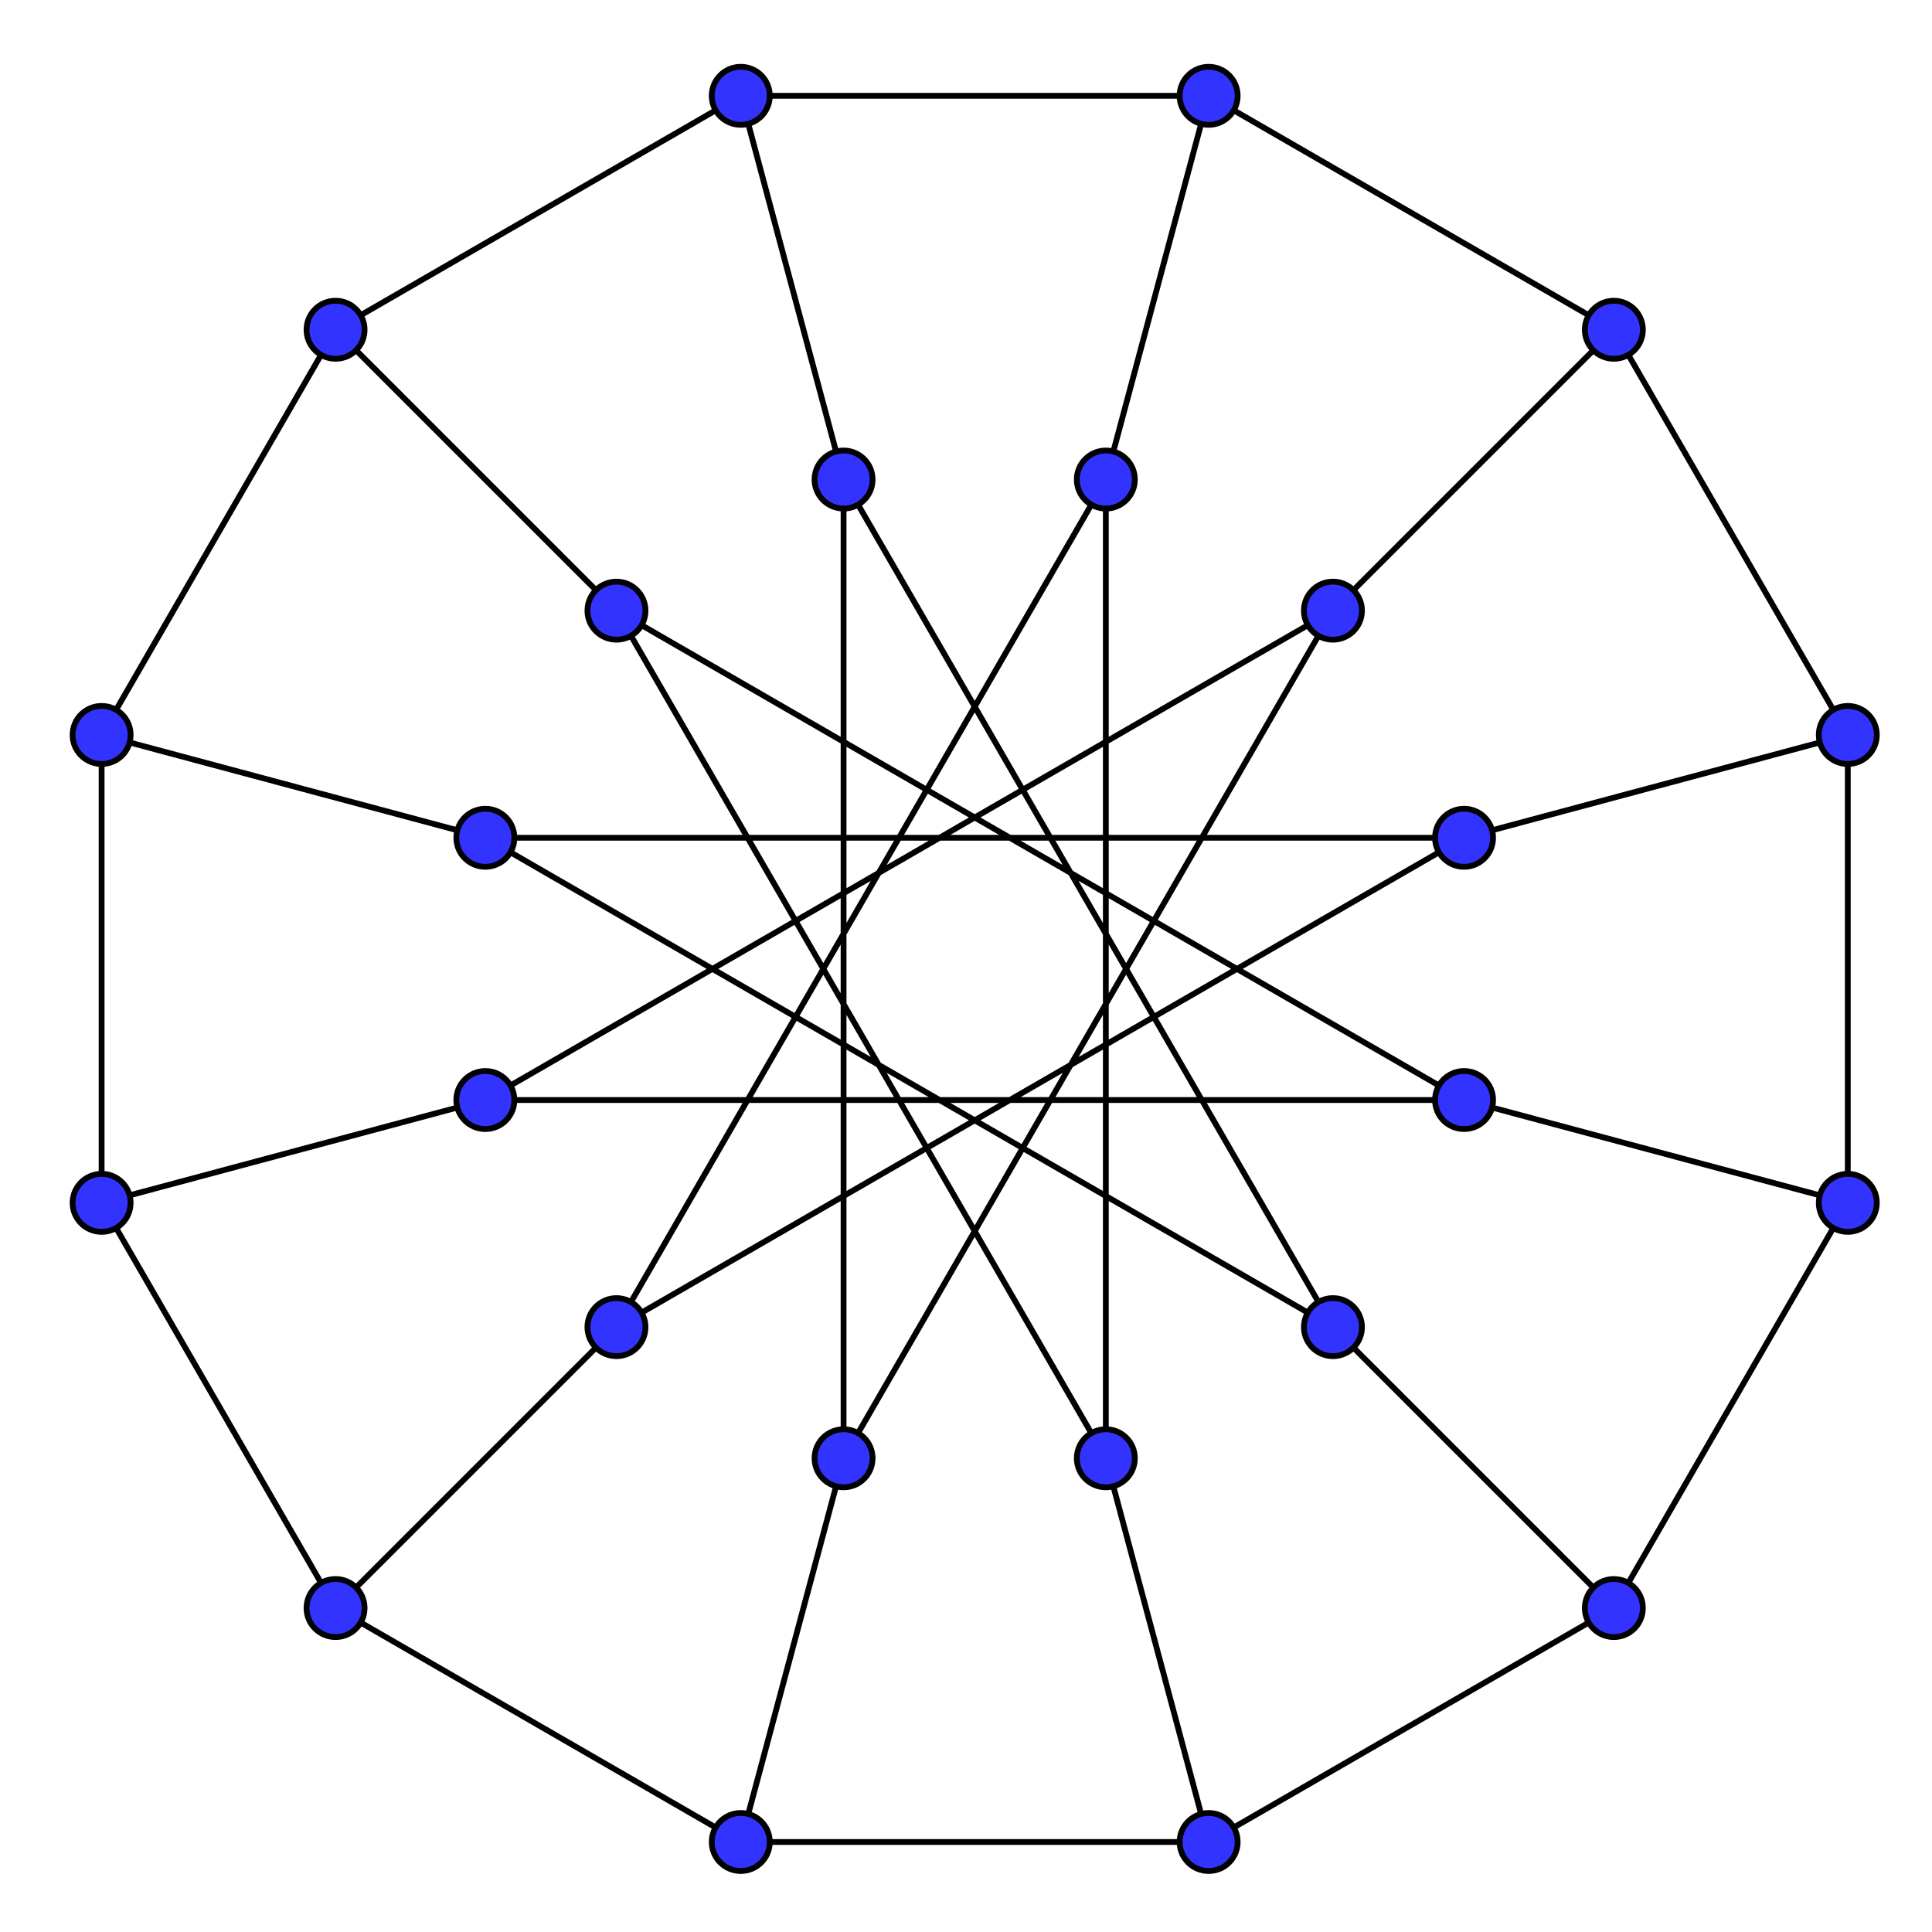 <svg xmlns="http://www.w3.org/2000/svg" width="333" height="333">
    <g fill="none" stroke="#000">
        <path d="M127.677 317.486l-69.841-40.323-40.322-69.841v-80.645l40.322-69.841 69.841-40.322h80.645l69.841 40.322 40.323 69.841v80.645l-40.323 69.841-69.841 40.323z"/>
        <path d="M145.399 82.654l84.346 146.091-146.091-84.346h168.692l-146.092 84.346 84.347-146.091v168.692l-84.347-146.092 146.092 84.347H83.654l146.091-84.347-84.346 146.092zm-17.722-66.14l17.722 66.14m62.923-66.14l-17.721 66.14m87.562-25.818l-48.418 48.418m88.741 21.423l-66.14 17.722m66.14 62.924l-66.14-17.722m25.817 87.562l-48.418-48.418m-21.423 88.741l-17.721-66.14m-62.924 66.14l17.722-66.14m-87.563 25.817l48.418-48.418m-88.74-21.422l66.14-17.722m-66.14-62.924l66.14 17.722M57.836 56.836l48.418 48.418"/>
    </g>
    <g fill="#33F" stroke="#000">
        <circle cx="127.677" cy="16.514" r="5"/>
        <circle cx="145.399" cy="82.654" r="5"/>
        <circle cx="208.322" cy="16.514" r="5"/>
        <circle cx="190.601" cy="82.654" r="5"/>
        <circle cx="278.163" cy="56.836" r="5"/>
        <circle cx="229.745" cy="105.254" r="5"/>
        <circle cx="318.486" cy="126.677" r="5"/>
        <circle cx="252.346" cy="144.399" r="5"/>
        <circle cx="318.486" cy="207.323" r="5"/>
        <circle cx="252.346" cy="189.601" r="5"/>
        <circle cx="278.163" cy="277.163" r="5"/>
        <circle cx="229.745" cy="228.745" r="5"/>
        <circle cx="190.601" cy="251.346" r="5"/>
        <circle cx="208.322" cy="317.486" r="5"/>
        <circle cx="145.399" cy="251.346" r="5"/>
        <circle cx="127.677" cy="317.486" r="5"/>
        <circle cx="106.254" cy="228.745" r="5"/>
        <circle cx="57.836" cy="277.163" r="5"/>
        <circle cx="83.654" cy="189.601" r="5"/>
        <circle cx="17.514" cy="207.323" r="5"/>
        <circle cx="83.654" cy="144.399" r="5"/>
        <circle cx="17.514" cy="126.677" r="5"/>
        <circle cx="106.254" cy="105.254" r="5"/>
        <circle cx="57.836" cy="56.836" r="5"/>
    </g>
</svg>
